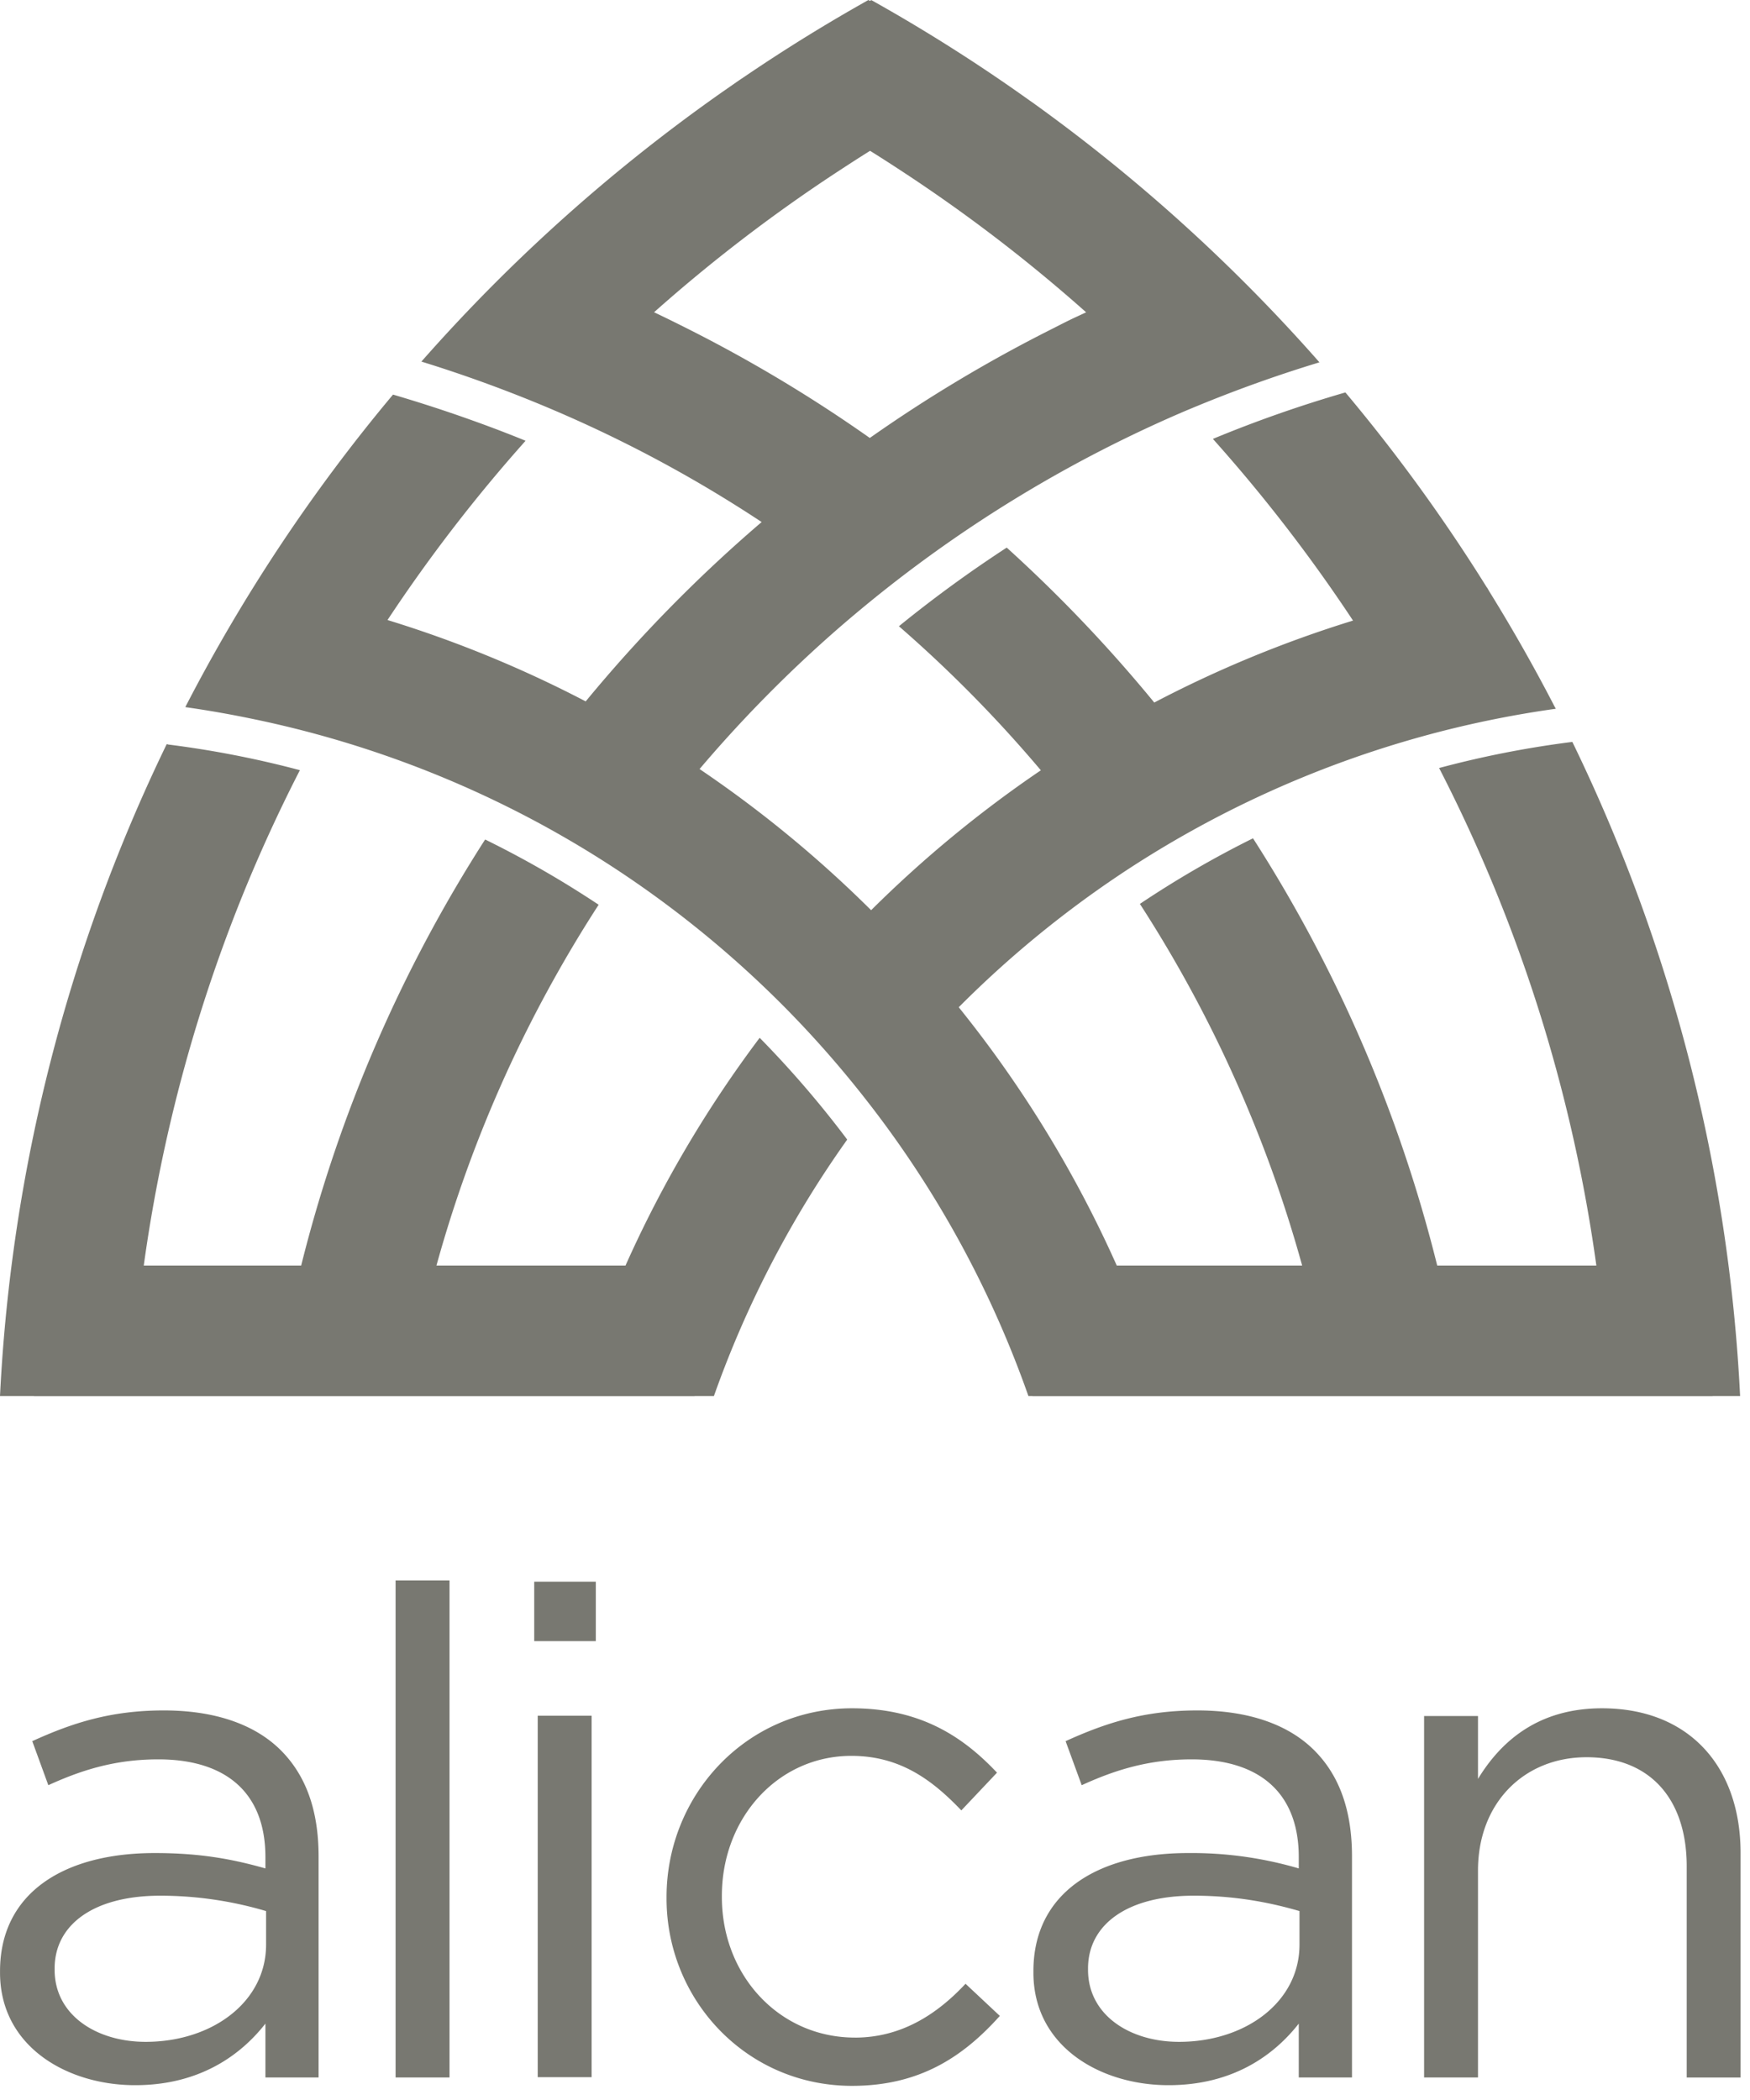 <?xml version="1.0" encoding="UTF-8"?> 
    <svg xmlns="http://www.w3.org/2000/svg" xmlns:xlink="http://www.w3.org/1999/xlink" width="60" height="72" viewBox="0 0 60 72"> 
        <defs> 
            <path id="a" d="M0 71.515h59.677V0H0z"></path> 
        </defs> 
        <g fill="none" fill-rule="evenodd"> 
            <path fill="#787871" d="M9.123 66.673v-1.15a12.78 12.78 0 0 0-3.625-.528c-2.305 0-3.625 1.007-3.625 2.493v.049c0 1.556 1.44 2.469 3.12 2.469 2.281 0 4.13-1.367 4.13-3.333zm-3.505-8.03c1.752 0 3.12.479 4.01 1.366.863.864 1.295 2.062 1.295 3.643v7.575H9.1v-1.846c-.864 1.103-2.28 2.111-4.466 2.111-2.328 0-4.633-1.32-4.633-3.86v-.049c0-2.66 2.16-4.05 5.306-4.05 1.583 0 2.688.215 3.793.527v-.385c0-2.203-1.344-3.354-3.674-3.354-1.464 0-2.617.36-3.769.886l-.551-1.51c1.367-.623 2.688-1.054 4.513-1.054z"></path> 
            <path fill="#787871" d="M13.563 71.227h1.849V54.186h-1.849zM18.436 71.218h1.848V58.825h-1.848zM18.316 56.267h2.112v-2.038h-2.112zM29.31 69.86c-2.592 0-4.56-2.131-4.56-4.817v-.048c0-2.66 1.92-4.794 4.44-4.794 1.68 0 2.785.839 3.77 1.87l1.223-1.294c-1.152-1.223-2.615-2.207-4.97-2.207-3.623 0-6.36 2.974-6.36 6.473v.047c0 3.476 2.737 6.425 6.36 6.425 2.33 0 3.818-1.006 5.067-2.398l-1.176-1.102c-.985 1.055-2.21 1.846-3.793 1.846M44.554 66.673c0 1.966-1.849 3.333-4.13 3.333-1.681 0-3.12-.913-3.12-2.47v-.048c0-1.486 1.32-2.493 3.624-2.493 1.512 0 2.713.263 3.626.527v1.151zm-3.505-8.03c-1.825 0-3.145.431-4.514 1.054l.552 1.51c1.153-.527 2.304-.886 3.77-.886 2.328 0 3.672 1.15 3.672 3.354v.385a13.027 13.027 0 0 0-3.792-.527c-3.146 0-5.306 1.39-5.306 4.05v.049c0 2.54 2.304 3.86 4.633 3.86 2.185 0 3.602-1.008 4.465-2.111v1.846h1.825v-7.575c0-1.58-.432-2.78-1.296-3.643-.889-.887-2.258-1.366-4.01-1.366zM54.924 58.57c-2.137 0-3.433 1.08-4.25 2.421v-2.156h-1.848v12.392h1.848v-7.095c0-2.324 1.586-3.884 3.721-3.884 2.185 0 3.435 1.44 3.435 3.74v7.24h1.847v-7.695c0-2.948-1.753-4.963-4.753-4.963M23.658 11.312c-.408-.206-.818-.41-1.233-.606a54.078 54.078 0 0 1 6.256-4.796c.381-.25.764-.498 1.15-.739.392.244.778.494 1.163.747a54.072 54.072 0 0 1 6.245 4.79c-.183.086-.37.17-.552.258-.222.108-.44.222-.66.333a49.355 49.355 0 0 0-6.205 3.717 49.358 49.358 0 0 0-6.164-3.704zm20.604 36.556H58.717v-.003h.944a57.825 57.825 0 0 0-5.752-22.428 34.046 34.046 0 0 0-4.568.895 53.305 53.305 0 0 1 3.513 8.603 53.34 53.34 0 0 1 1.878 8.455h-5.456a48.943 48.943 0 0 0-6.316-14.648 34.613 34.613 0 0 0-3.878 2.249 44.563 44.563 0 0 1 3.785 7.222 44.427 44.427 0 0 1 1.778 5.177h-6.356a40.229 40.229 0 0 0-5.418-8.856 36.084 36.084 0 0 1 5.532-4.551l.004-.003a35.942 35.942 0 0 1 10.364-4.734l.05-.014a35.877 35.877 0 0 1 4.516-.931h.006l-.059-.106-.016-.028h.002a58.111 58.111 0 0 0-2.204-3.882l-.08-.14h-.006a58.46 58.46 0 0 0-4.852-6.69 43.203 43.203 0 0 0-4.543 1.593 54.059 54.059 0 0 1 4.804 6.229 40.2 40.2 0 0 0-6.814 2.81 49.52 49.52 0 0 0-5.059-5.312 43.428 43.428 0 0 0-3.696 2.696 44.915 44.915 0 0 1 4.867 4.94l-.006.003a40.574 40.574 0 0 0-5.814 4.793 40.603 40.603 0 0 0-5.882-4.84 45.146 45.146 0 0 1 4.793-4.853 48.786 48.786 0 0 1 1.047-.88 45.21 45.21 0 0 1 10.866-6.567l.107-.044a46.305 46.305 0 0 1 4.439-1.6l-.04-.046-.031-.036a58.63 58.63 0 0 0-9.767-8.828l-.094-.065c-.337-.241-.677-.479-1.02-.713l-.117-.08A58.47 58.47 0 0 0 29.873.002l-.046.03L29.775 0a58.116 58.116 0 0 0-4.231 2.617c-.073.05-.148.098-.22.148l-.535.372a58.651 58.651 0 0 0-10.341 9.26 46.974 46.974 0 0 1 4.474 1.637c.019.007.038.017.058.025a44.779 44.779 0 0 1 7.134 3.84l-.009.007a49.611 49.611 0 0 0-6.024 6.142 40.084 40.084 0 0 0-6.795-2.79 53.955 53.955 0 0 1 4.733-6.145c-.019-.007-.037-.016-.056-.024-.264-.109-.531-.212-.798-.316a49.278 49.278 0 0 0-3.69-1.244 58.312 58.312 0 0 0-7.122 10.715 36.478 36.478 0 0 1 2.297.402 35.993 35.993 0 0 1 8.73 3.006 35.724 35.724 0 0 1 3.877 2.237l.018.012a36.018 36.018 0 0 1 5.607 4.61 36.218 36.218 0 0 1 2.926 3.342l.074.095a35.645 35.645 0 0 1 5.378 9.917h-.005.145v.003h8.862z" mask="url(#b)"></path> 
            <path fill="#787871" d="M1.164 47.868h22.652v-.003h.661a35.68 35.68 0 0 1 4.57-8.793l-.072-.097a34.867 34.867 0 0 0-2.929-3.393 40.308 40.308 0 0 0-4.6 7.808h-6.482a44.45 44.45 0 0 1 3.818-9.44c.545-1 1.126-1.978 1.743-2.93a34.414 34.414 0 0 0-3.892-2.237 48.915 48.915 0 0 0-6.307 14.607H4.929a53.32 53.32 0 0 1 3.62-13.259 53.363 53.363 0 0 1 1.733-3.725 34.122 34.122 0 0 0-4.52-.88l.003-.004-.05-.007A57.793 57.793 0 0 0 0 47.865h1.164v.003z" mask="url(#b)"></path> 
        </g> 
    </svg> 